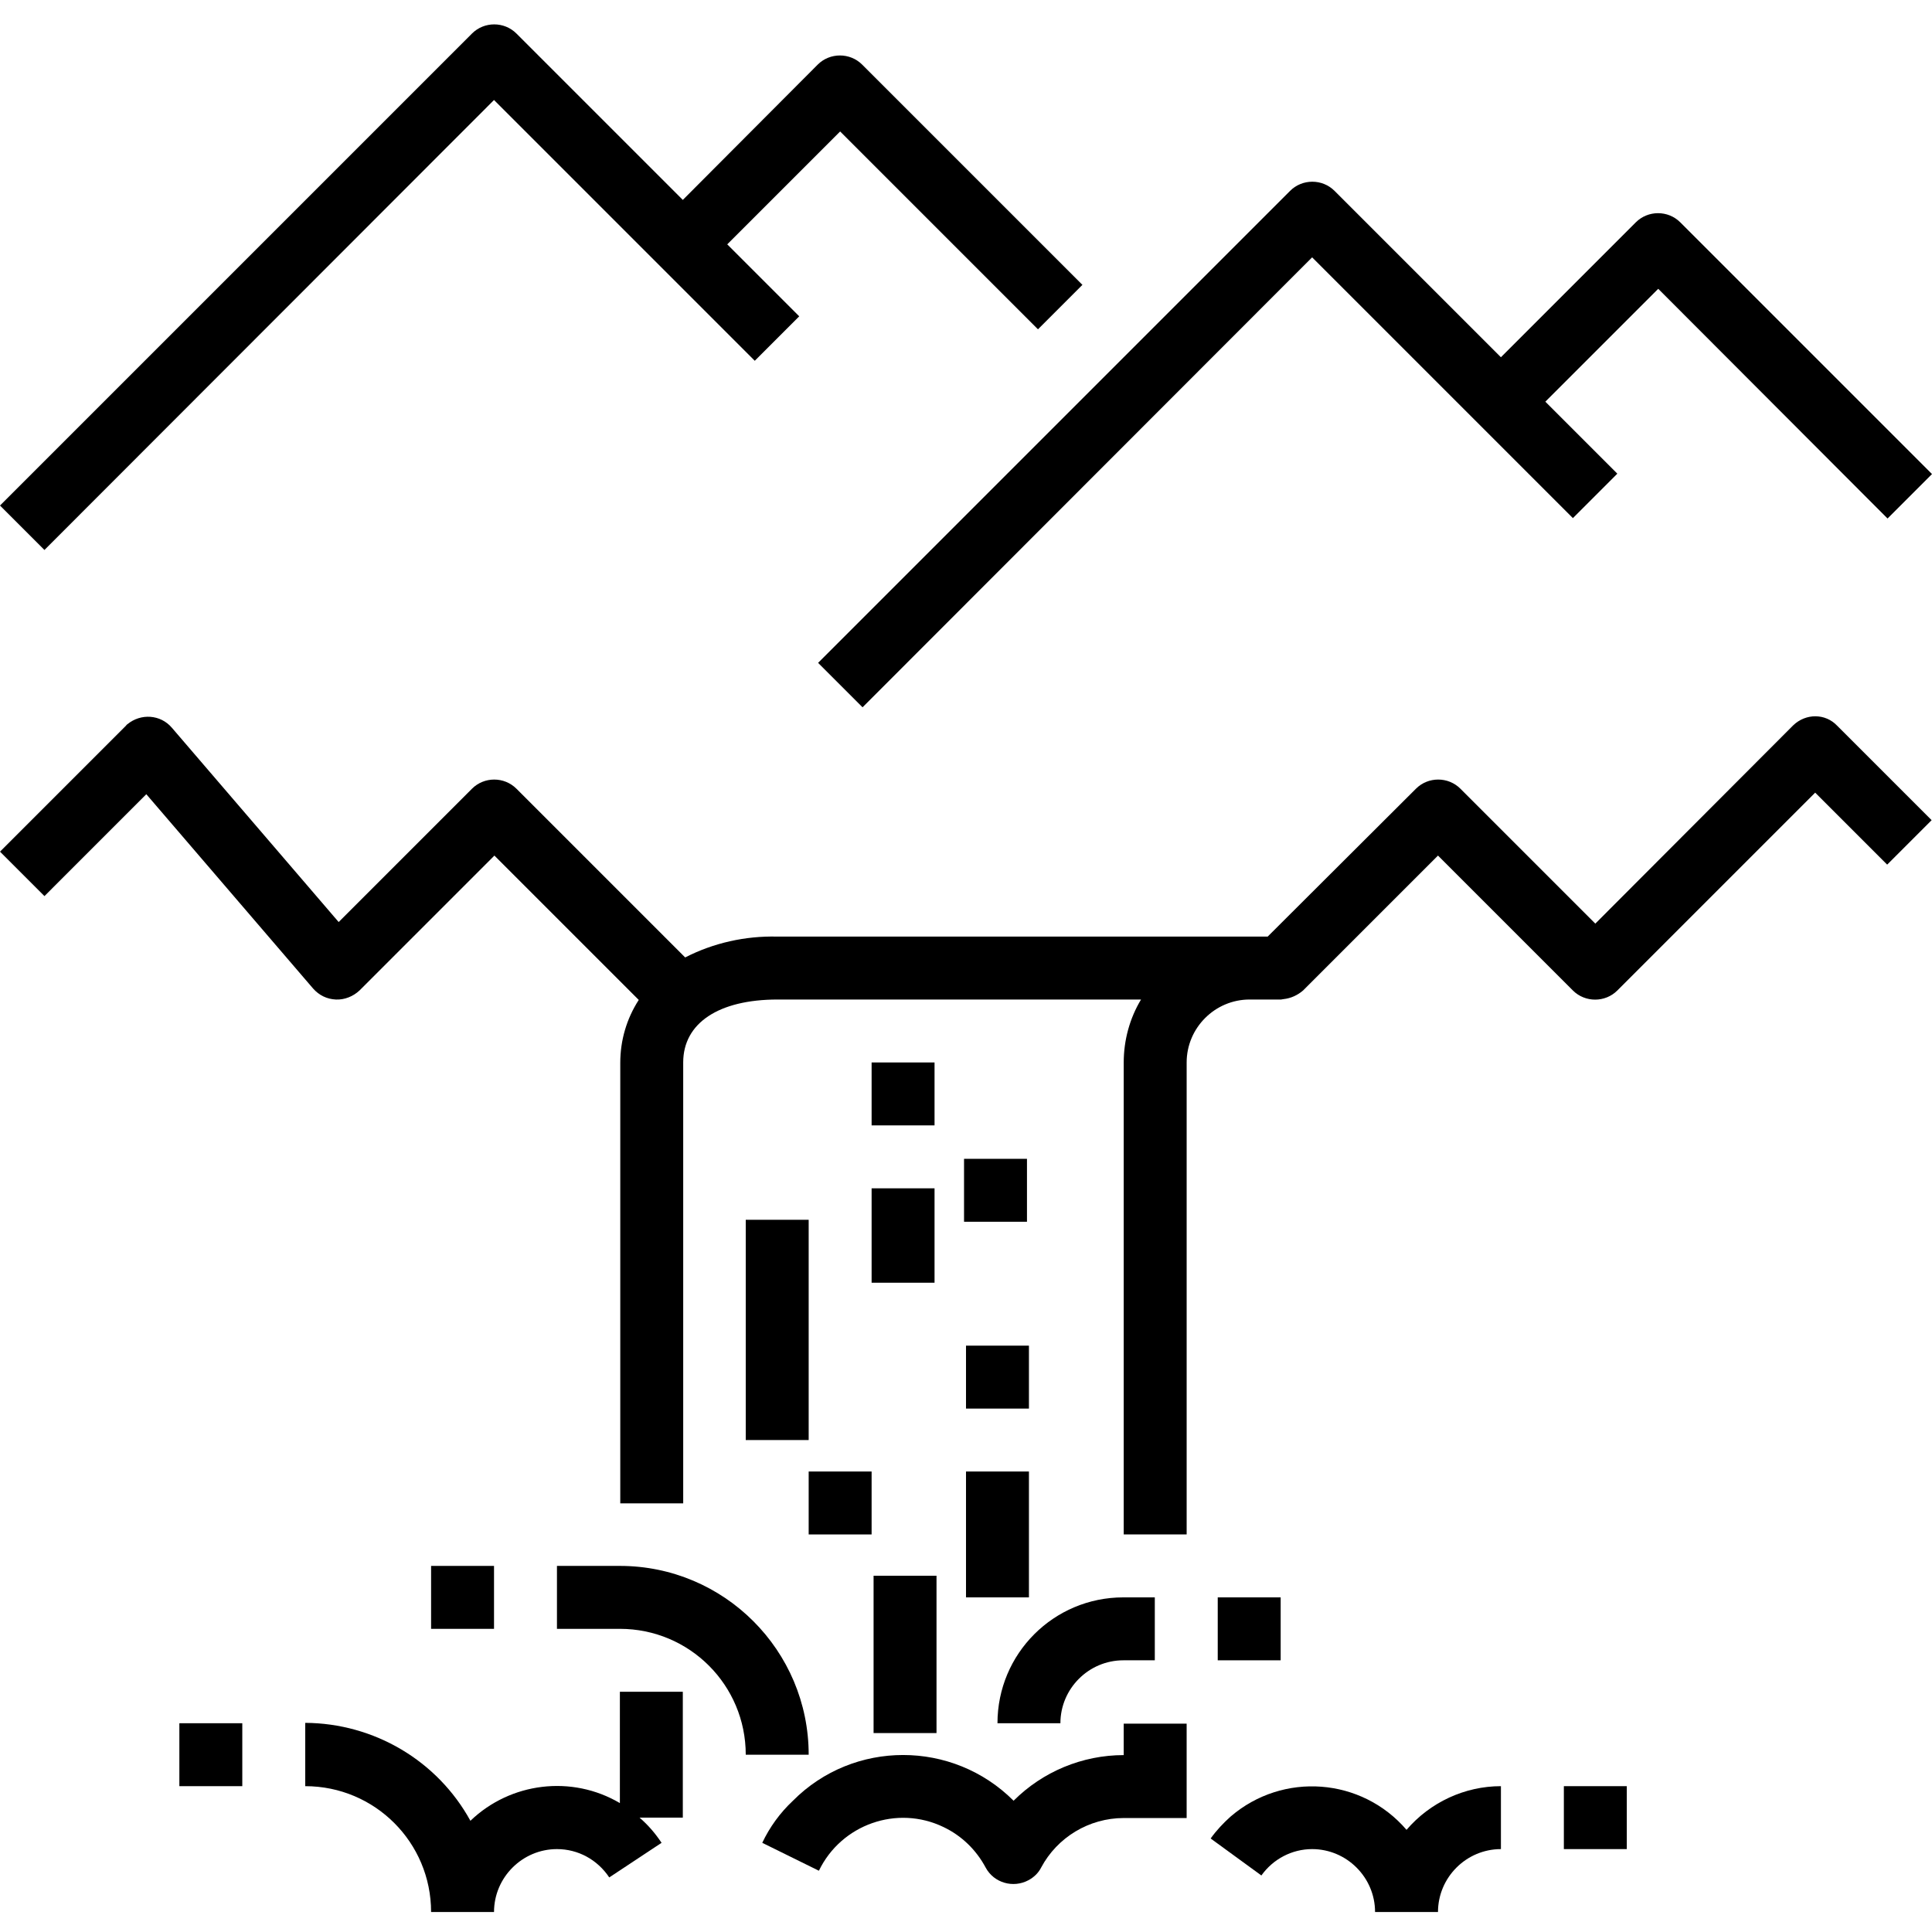 <svg height="491pt" viewBox="0 -6 491.2 491" width="491pt" xmlns="http://www.w3.org/2000/svg"><path d="m479.898 125.727 11.301-11.301-64-64c-3.098-3.102-8.199-3.102-11.301 0l-34.297 34.301-42.301-42.301c-3.102-3.102-8.199-3.102-11.301 0l-120 120 11.301 11.301 114.301-114.402 66.297 66.301 11.301-11.301-18.301-18.301 28.703-28.699zm0 0"/><path d="m125.602 19.324 66.297 66.301 11.301-11.301-18.301-18.301 28.703-28.699 50.297 50.301 11.301-11.301-56-56c-3.098-3.098-8.199-3.098-11.301 0l-34.297 34.402-42.301-42.301c-3.102-3.102-8.199-3.102-11.301 0l-120 120 11.301 11.301zm0 0"/><path d="m455.898 178.324-50.297 50.402-34.301-34.301c-3.102-3.102-8.199-3.102-11.301 0l-37.699 37.598h-124.699c-8.102-.199-16.203 1.602-23.402 5.301l-42.898-42.898c-3.102-3.102-8.199-3.102-11.301 0l-33.898 33.898-42.402-49.398c-2.898-3.402-7.898-3.699-11.301-.902-.199.102-.297.301-.398.402l-32 32 11.301 11.301 25.898-25.902 42.402 49.402c1.5 1.699 3.5 2.699 5.797 2.797 2.203.102 4.402-.797 6-2.297l34.301-34.301 36.699 36.699c-3.098 4.801-4.699 10.301-4.699 16v112h16v-112.102c0-10 9-16 24-16h92.402c-2.902 4.801-4.402 10.402-4.402 16v120h16v-120c0-8.797 7.199-16 16-16h8l.602-.098c1.898-.199 3.598-1 5-2.199l34.301-34.301 34.297 34.301c3.102 3.098 8.203 3.098 11.301 0l50.301-50.301 18.301 18.301 11.301-11.301-24-24c-3-3.199-8-3.199-11.203-.102zm0 0"/><path d="m221.602 296.023h16v24h-16zm0 0"/><path d="m245.602 368.023h16v32h-16zm0 0"/><path d="m189.602 304.023h16v56h-16zm0 0"/><path d="m245.102 288.523h16v16h-16zm0 0"/><path d="m245.602 336.023h16v16h-16zm0 0"/><path d="m205.602 368.023h16v16h-16zm0 0"/><path d="m222.102 394.523h16v40h-16zm0 0"/><path d="m221.602 264.023h16v16h-16zm0 0"/><path d="m193.801 462.426 14.398 7.098c5.699-11.797 19.902-16.797 31.699-11.098 4.602 2.199 8.301 5.801 10.703 10.301 2.098 3.898 7 5.297 10.898 3.199 1.301-.699 2.5-1.801 3.199-3.199 4.102-7.703 12.199-12.602 21-12.602h16v-24h-16v8c-10.5 0-20.598 4.199-28 11.602-15.5-15.5-40.699-15.5-56.098 0-3.301 3.098-5.902 6.699-7.801 10.699zm0 0"/><path d="m320.699 470.727c3-4.203 7.801-6.703 12.902-6.703 8.797 0 16 7.203 16 16h16c0-8.797 7.199-16 16-16v-16c-9.203 0-18 4.102-24 11.102-11.402-13.301-31.402-14.801-44.703-3.398-1.898 1.699-3.598 3.5-5.098 5.598zm0 0"/><path d="m285.602 416.023h8v-16h-8c-17.703 0-32 14.301-32 32h16c0-8.797 7.199-16 16-16zm0 0"/><path d="m309.602 400.023h16v16h-16zm0 0"/><path d="m397.602 448.023h16v16h-16zm0 0"/><path d="m141.602 392.023v16h16c17.699 0 32 14.301 32 32h16c0-26.5-21.5-48-48-48zm0 0"/><path d="m109.602 392.023h16v16h-16zm0 0"/><path d="m77.602 448.023c17.699 0 32 14.301 32 32h16c0-8.797 7.199-16 16-16 5.398 0 10.297 2.703 13.297 7.203l13.301-8.801c-1.598-2.402-3.398-4.5-5.598-6.402h11v-32h-16v28.301c-12.203-7.199-27.801-5.301-38 4.5-8.402-15.301-24.5-24.801-42-24.898zm0 0"/><path d="m45.602 432.023h16v16h-16zm0 0"/></svg>